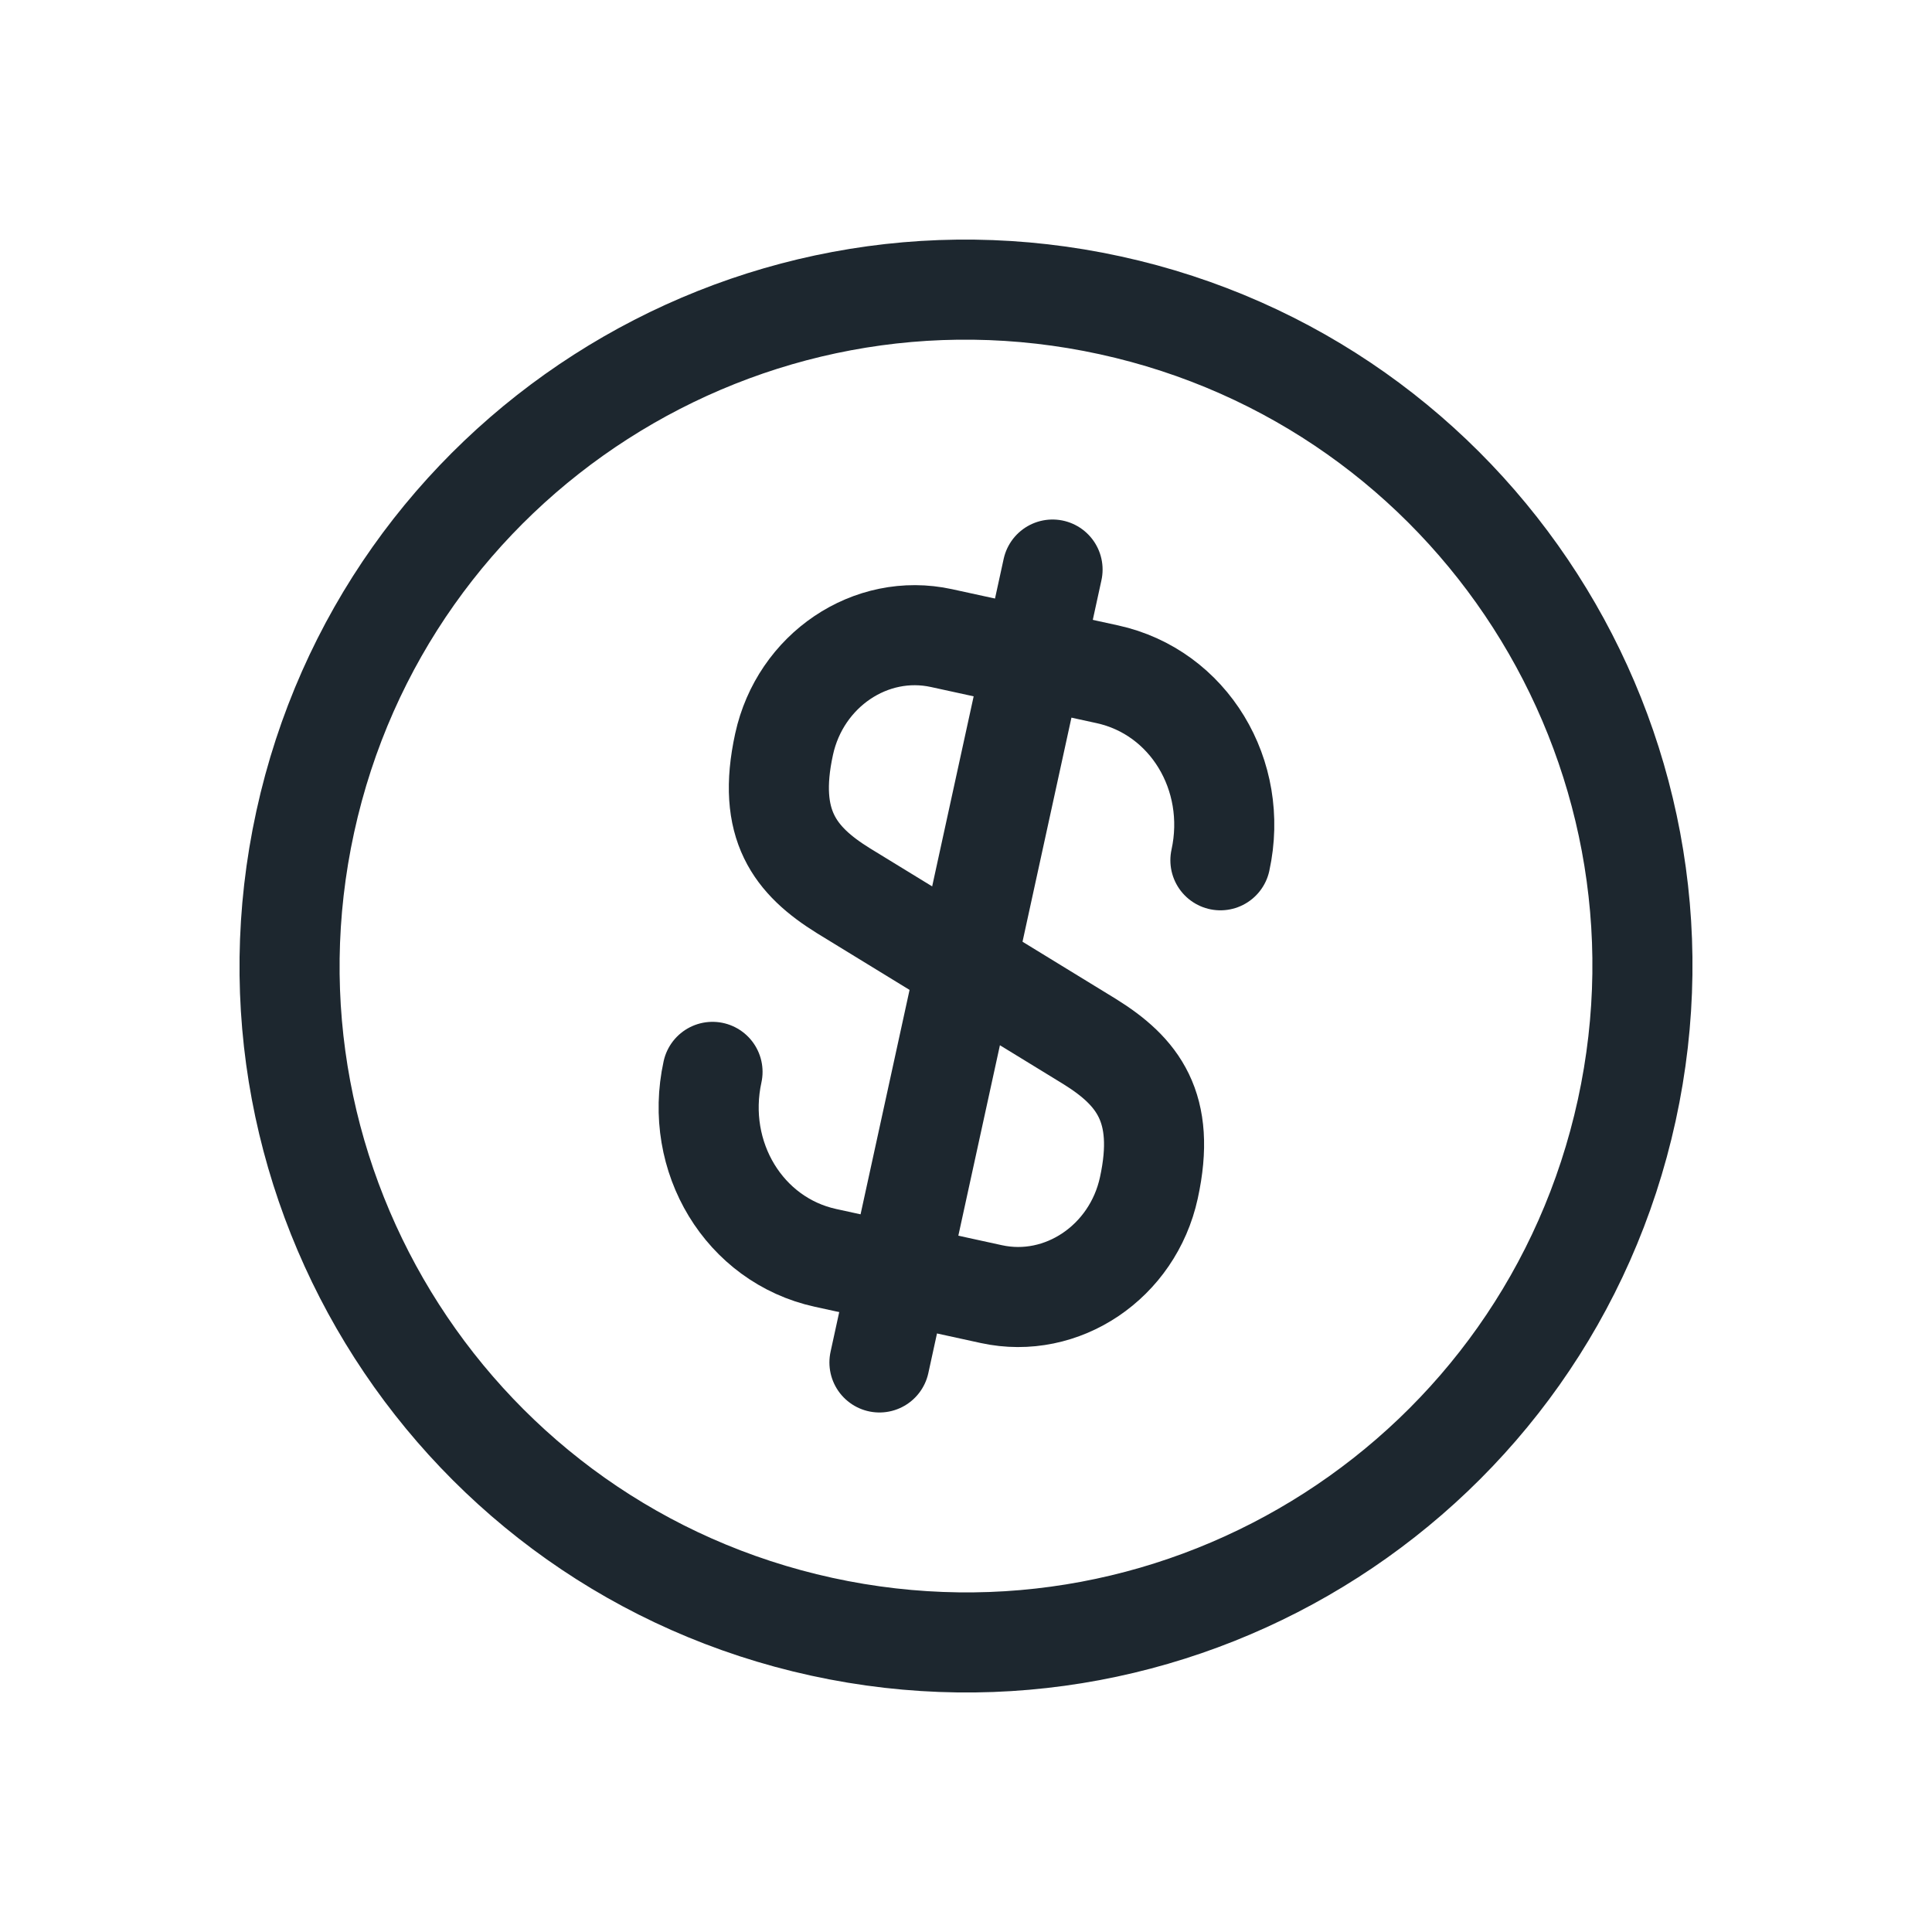 <svg width="25" height="25" viewBox="0 0 25 25" fill="none" xmlns="http://www.w3.org/2000/svg">
<path d="M9.22 13.87C8.979 14.973 9.631 16.047 10.682 16.277L12.829 16.746C13.743 16.945 14.657 16.33 14.866 15.372C15.094 14.329 14.721 13.863 14.098 13.476L10.914 11.526C10.291 11.139 9.918 10.673 10.146 9.63C10.355 8.672 11.268 8.057 12.183 8.257L14.329 8.725C15.381 8.955 16.033 10.029 15.792 11.132" stroke="#1D272F" stroke-width="1.295" stroke-linecap="round" stroke-linejoin="round"/>
<path d="M13.62 7.37L11.38 17.63" stroke="#1D272F" stroke-width="1.295" stroke-linecap="round" stroke-linejoin="round"/>
<path d="M10.633 21.05C15.355 22.081 20.018 19.089 21.05 14.367C22.081 9.646 19.089 4.982 14.367 3.951C9.645 2.92 4.981 5.912 3.95 10.633C2.919 15.355 5.911 20.019 10.633 21.05Z" stroke="#1D272F" stroke-width="1.295" stroke-linecap="round" stroke-linejoin="round"/>
</svg>
